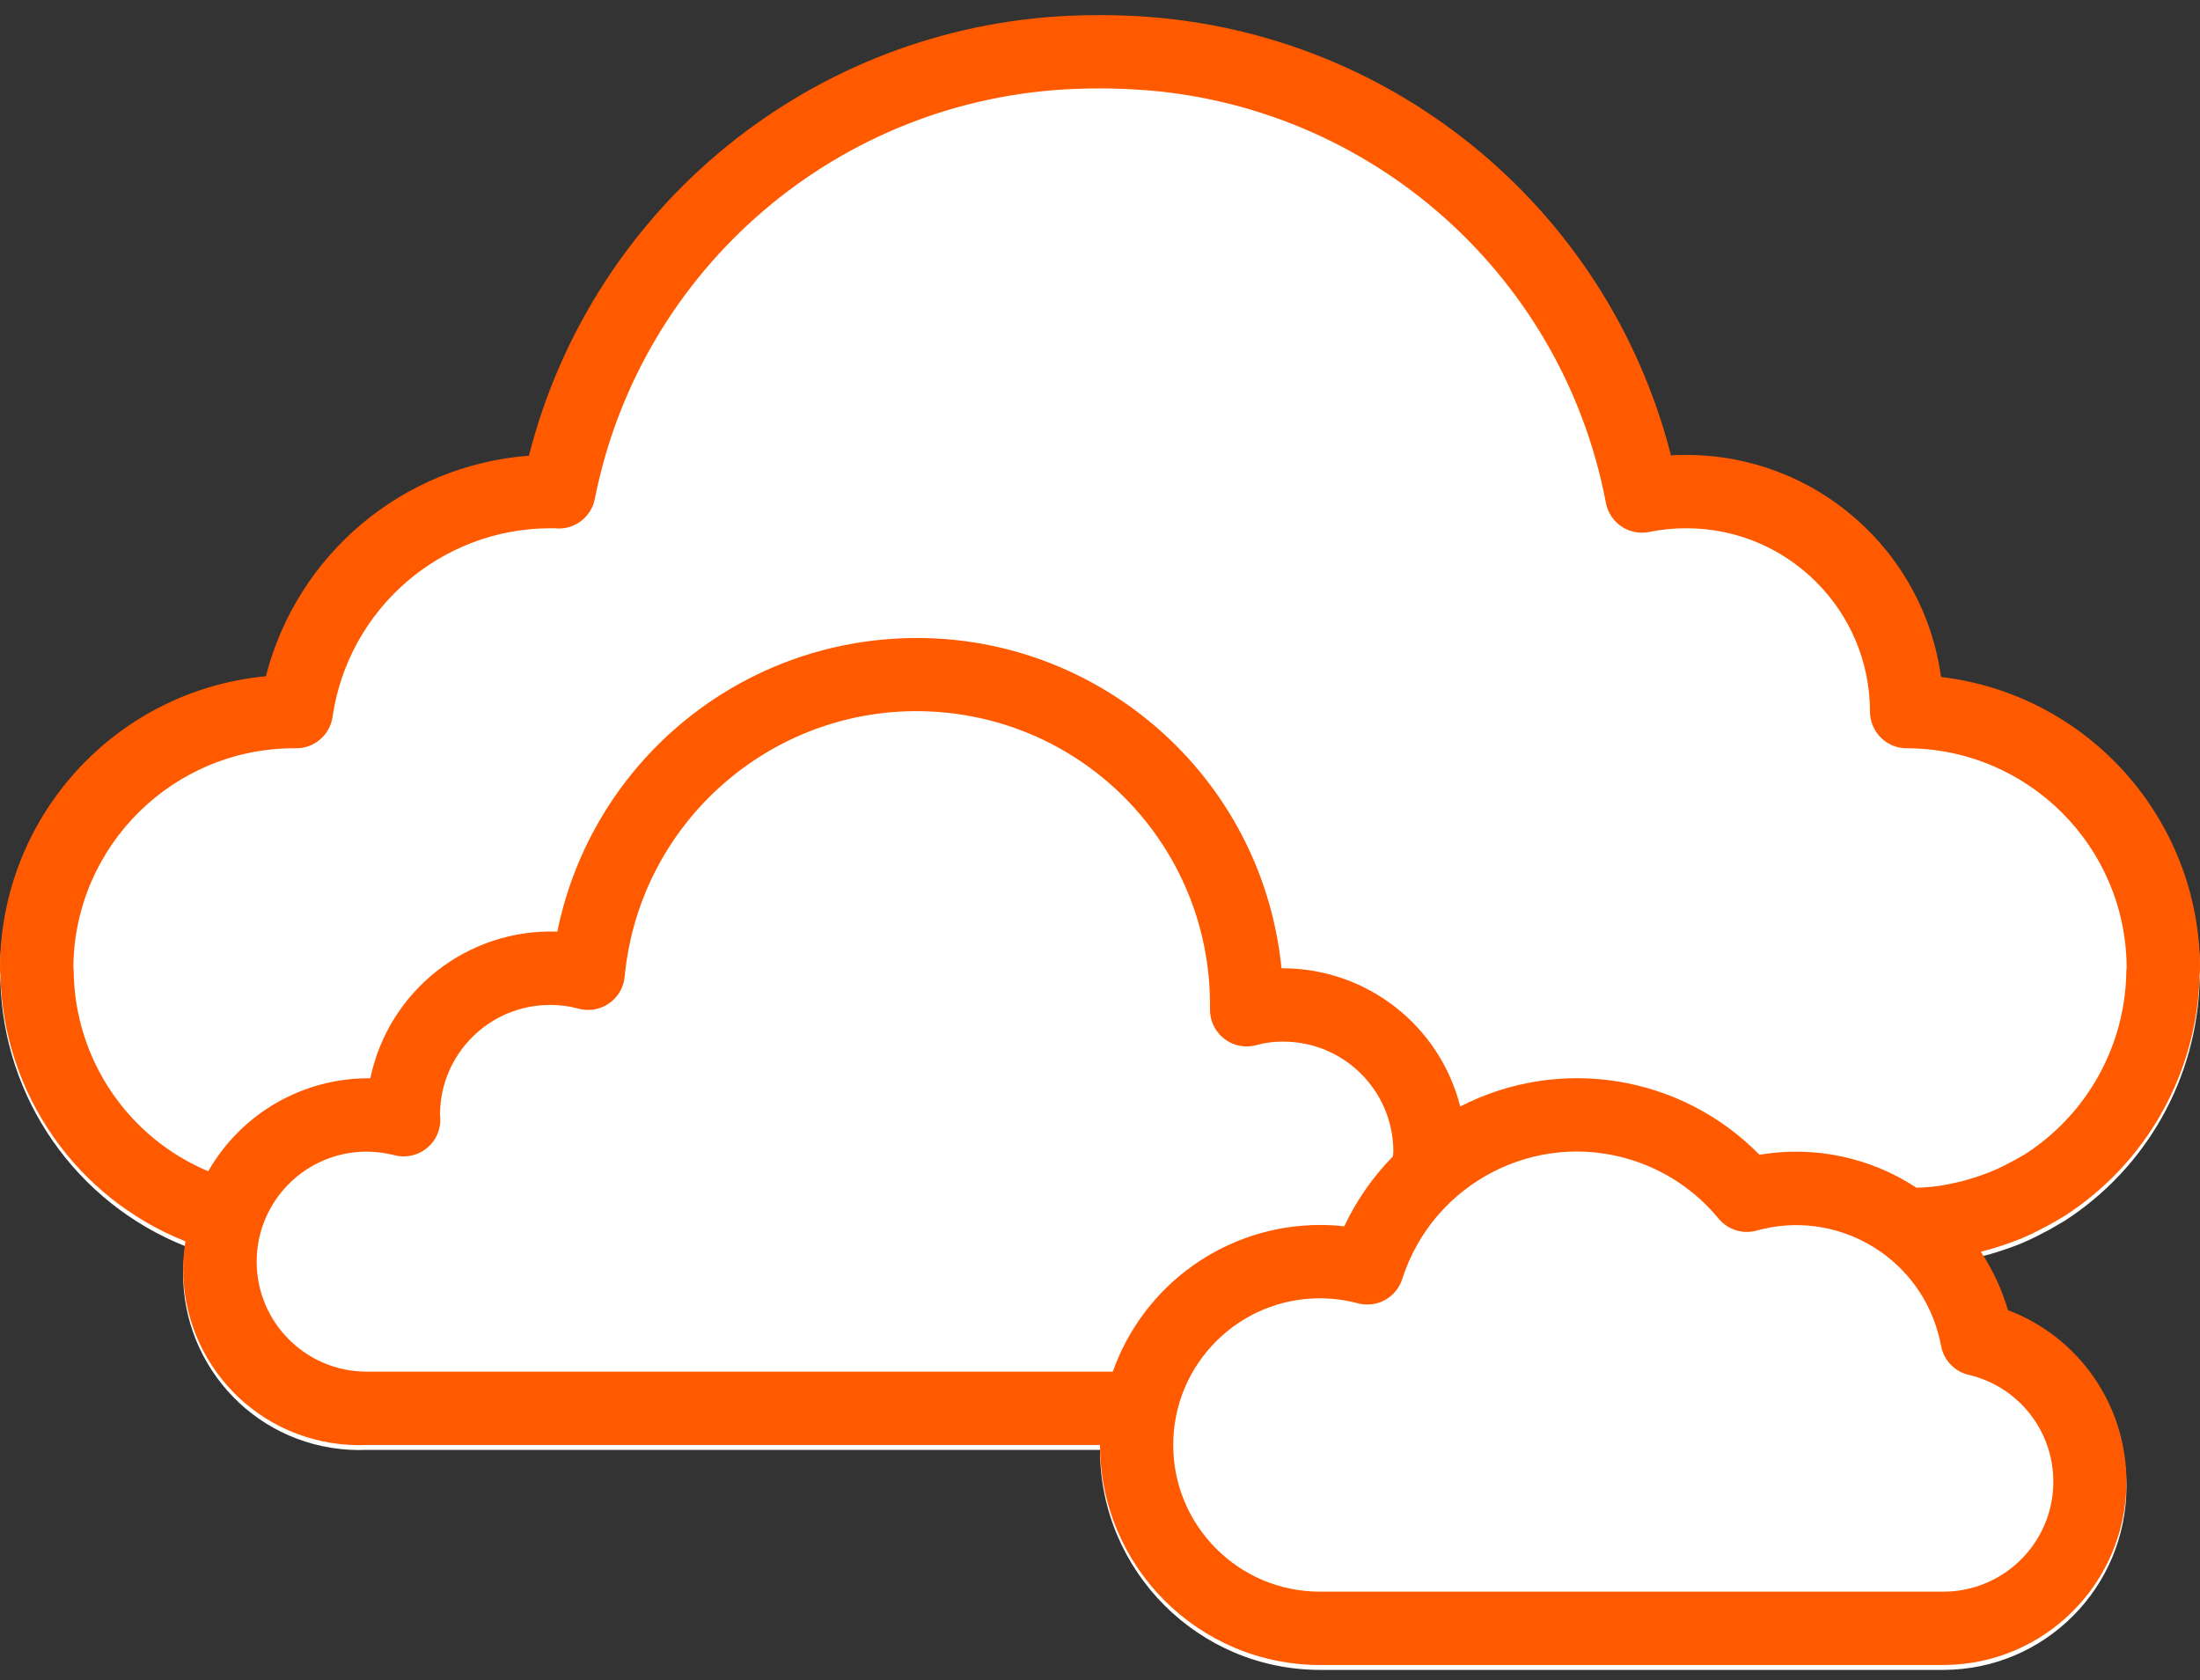 <svg width="110" height="84" viewBox="0 0 110 84" fill="none" xmlns="http://www.w3.org/2000/svg">
<rect x="0" y="0" width="110" height="84" fill="#333333" stroke="none"/>
<path d="M102.425 61.506L102.206 61.617C101.821 61.827 101.425 62.017 101.02 62.186C100.376 62.444 99.715 62.659 99.042 62.829C99.638 63.729 100.095 64.714 100.397 65.75C103.959 67.096 106.318 70.505 106.322 74.313C106.328 79.376 102.229 83.485 97.167 83.491H66C59.927 83.485 55.006 78.564 55 72.491H18.333C17.743 72.516 17.152 72.481 16.569 72.388C11.77 71.621 8.502 67.108 9.269 62.309C3.803 60.134 0.163 54.906 0.02 49.024C0.006 48.903 -0.001 48.78 0 48.658C0.009 41.093 5.763 34.772 13.294 34.055C14.863 27.942 20.152 23.507 26.446 23.029C29.636 10.515 40.654 1.574 53.557 1.03C54.529 0.991 55.429 0.989 56.38 1.03C69.301 1.544 80.35 10.484 83.549 23.013C83.807 22.991 84.069 22.991 84.333 22.991H84.333C90.749 23 96.175 27.737 97.051 34.092C104.431 34.971 109.991 41.225 110 48.658C110.001 48.78 109.994 48.903 109.98 49.024C109.854 53.895 107.332 58.389 103.24 61.033C103.02 61.166 102.837 61.269 102.654 61.375L102.425 61.506Z" fill="white"/>
<path d="M102.207 61.372L102.425 61.26L102.654 61.13C102.837 61.024 103.021 60.921 103.241 60.787C107.332 58.143 109.854 53.649 109.98 48.779C109.995 48.657 110.001 48.535 110 48.412C109.991 40.98 104.431 34.726 97.051 33.846C96.176 27.491 90.749 22.754 84.333 22.746C84.069 22.746 83.807 22.746 83.549 22.768C80.35 10.239 69.302 1.298 56.381 0.784C55.429 0.744 54.529 0.746 53.557 0.784C40.655 1.329 29.636 10.27 26.446 22.784C20.152 23.262 14.863 27.696 13.294 33.81C5.763 34.526 0.009 40.847 0 48.412C-0.001 48.535 0.006 48.657 0.02 48.779C0.163 54.66 3.803 59.889 9.27 62.063C8.502 66.862 11.77 71.375 16.569 72.143C17.152 72.236 17.743 72.27 18.334 72.246H55C55.006 78.318 59.927 83.24 66 83.245H97.167C102.229 83.24 106.329 79.13 106.322 74.068C106.318 70.26 103.959 66.851 100.397 65.504C100.095 64.468 99.638 63.483 99.042 62.584C99.715 62.414 100.376 62.199 101.02 61.94C101.425 61.772 101.821 61.582 102.207 61.372ZM55.642 68.579H18.334C15.296 68.579 12.834 66.116 12.834 63.079C12.834 60.041 15.296 57.579 18.334 57.579C18.808 57.583 19.28 57.644 19.74 57.762C20.722 58.008 21.717 57.411 21.963 56.429C22.02 56.2 22.033 55.962 22 55.729C22.009 52.698 24.469 50.245 27.5 50.245C27.98 50.243 28.459 50.305 28.923 50.429C29.899 50.697 30.908 50.122 31.176 49.146C31.204 49.044 31.223 48.939 31.233 48.834C32 40.77 39.16 34.855 47.223 35.623C54.759 36.34 60.511 42.675 60.5 50.245V50.484C60.5 51.496 61.32 52.318 62.333 52.318C62.501 52.318 62.669 52.295 62.83 52.249C63.266 52.13 63.715 52.073 64.167 52.079C67.204 52.079 69.667 54.541 69.667 57.579C69.667 57.661 69.65 57.738 69.645 57.819C68.643 58.839 67.821 60.02 67.212 61.313C66.809 61.268 66.405 61.245 66 61.245C61.343 61.251 57.194 64.188 55.642 68.579ZM102.667 74.079C102.667 77.116 100.204 79.579 97.167 79.579H66C61.95 79.582 58.664 76.301 58.661 72.251C58.658 68.201 61.939 64.915 65.989 64.912C66.631 64.912 67.27 64.996 67.891 65.162C68.837 65.415 69.815 64.881 70.112 63.948C71.656 59.126 76.817 56.469 81.638 58.013C83.319 58.552 84.809 59.564 85.929 60.928C86.39 61.486 87.136 61.72 87.834 61.526C91.749 60.433 95.809 62.721 96.902 66.637C96.961 66.846 97.01 67.058 97.05 67.272C97.176 67.992 97.719 68.569 98.43 68.738C100.912 69.317 102.668 71.53 102.667 74.079ZM100.547 58.101C100.25 58.265 99.944 58.413 99.631 58.543C98.872 58.858 98.083 59.09 97.275 59.236C97.041 59.284 96.805 59.318 96.567 59.339C96.496 59.339 96.424 59.344 96.353 59.355C96.169 59.377 96.001 59.376 95.825 59.385C93.511 57.861 90.706 57.271 87.974 57.735C84.053 53.741 77.99 52.763 73.013 55.322C71.984 51.272 68.346 48.43 64.167 48.412H64.075C63.07 38.337 54.087 30.984 44.012 31.99C36.014 32.788 29.468 38.702 27.867 46.579C23.381 46.423 19.434 49.518 18.517 53.912C15.173 53.878 12.072 55.656 10.412 58.56C6.389 56.87 3.749 52.958 3.685 48.596C3.684 48.517 3.678 48.437 3.667 48.359C3.721 42.259 8.711 37.358 14.811 37.412C14.812 37.412 14.813 37.412 14.813 37.412C15.727 37.412 16.501 36.74 16.628 35.836C17.419 30.436 22.043 26.427 27.5 26.412C27.573 26.409 27.646 26.409 27.718 26.412C28.684 26.531 29.574 25.874 29.746 24.916C32.048 13.375 41.957 4.913 53.717 4.447C54.564 4.412 55.38 4.41 56.218 4.447C68.076 4.884 78.06 13.455 80.289 25.111C80.461 26.108 81.409 26.778 82.407 26.607C82.426 26.603 82.446 26.599 82.465 26.596C83.08 26.472 83.706 26.41 84.333 26.412C89.393 26.418 93.494 30.519 93.5 35.579C93.5 36.591 94.321 37.412 95.333 37.412C101.385 37.421 106.296 42.309 106.333 48.361C106.32 48.457 106.314 48.554 106.315 48.651C106.24 52.311 104.355 55.696 101.283 57.687C101.143 57.773 101.002 57.85 100.857 57.933L100.547 58.101Z" fill="#FF5A00"/>
</svg>
